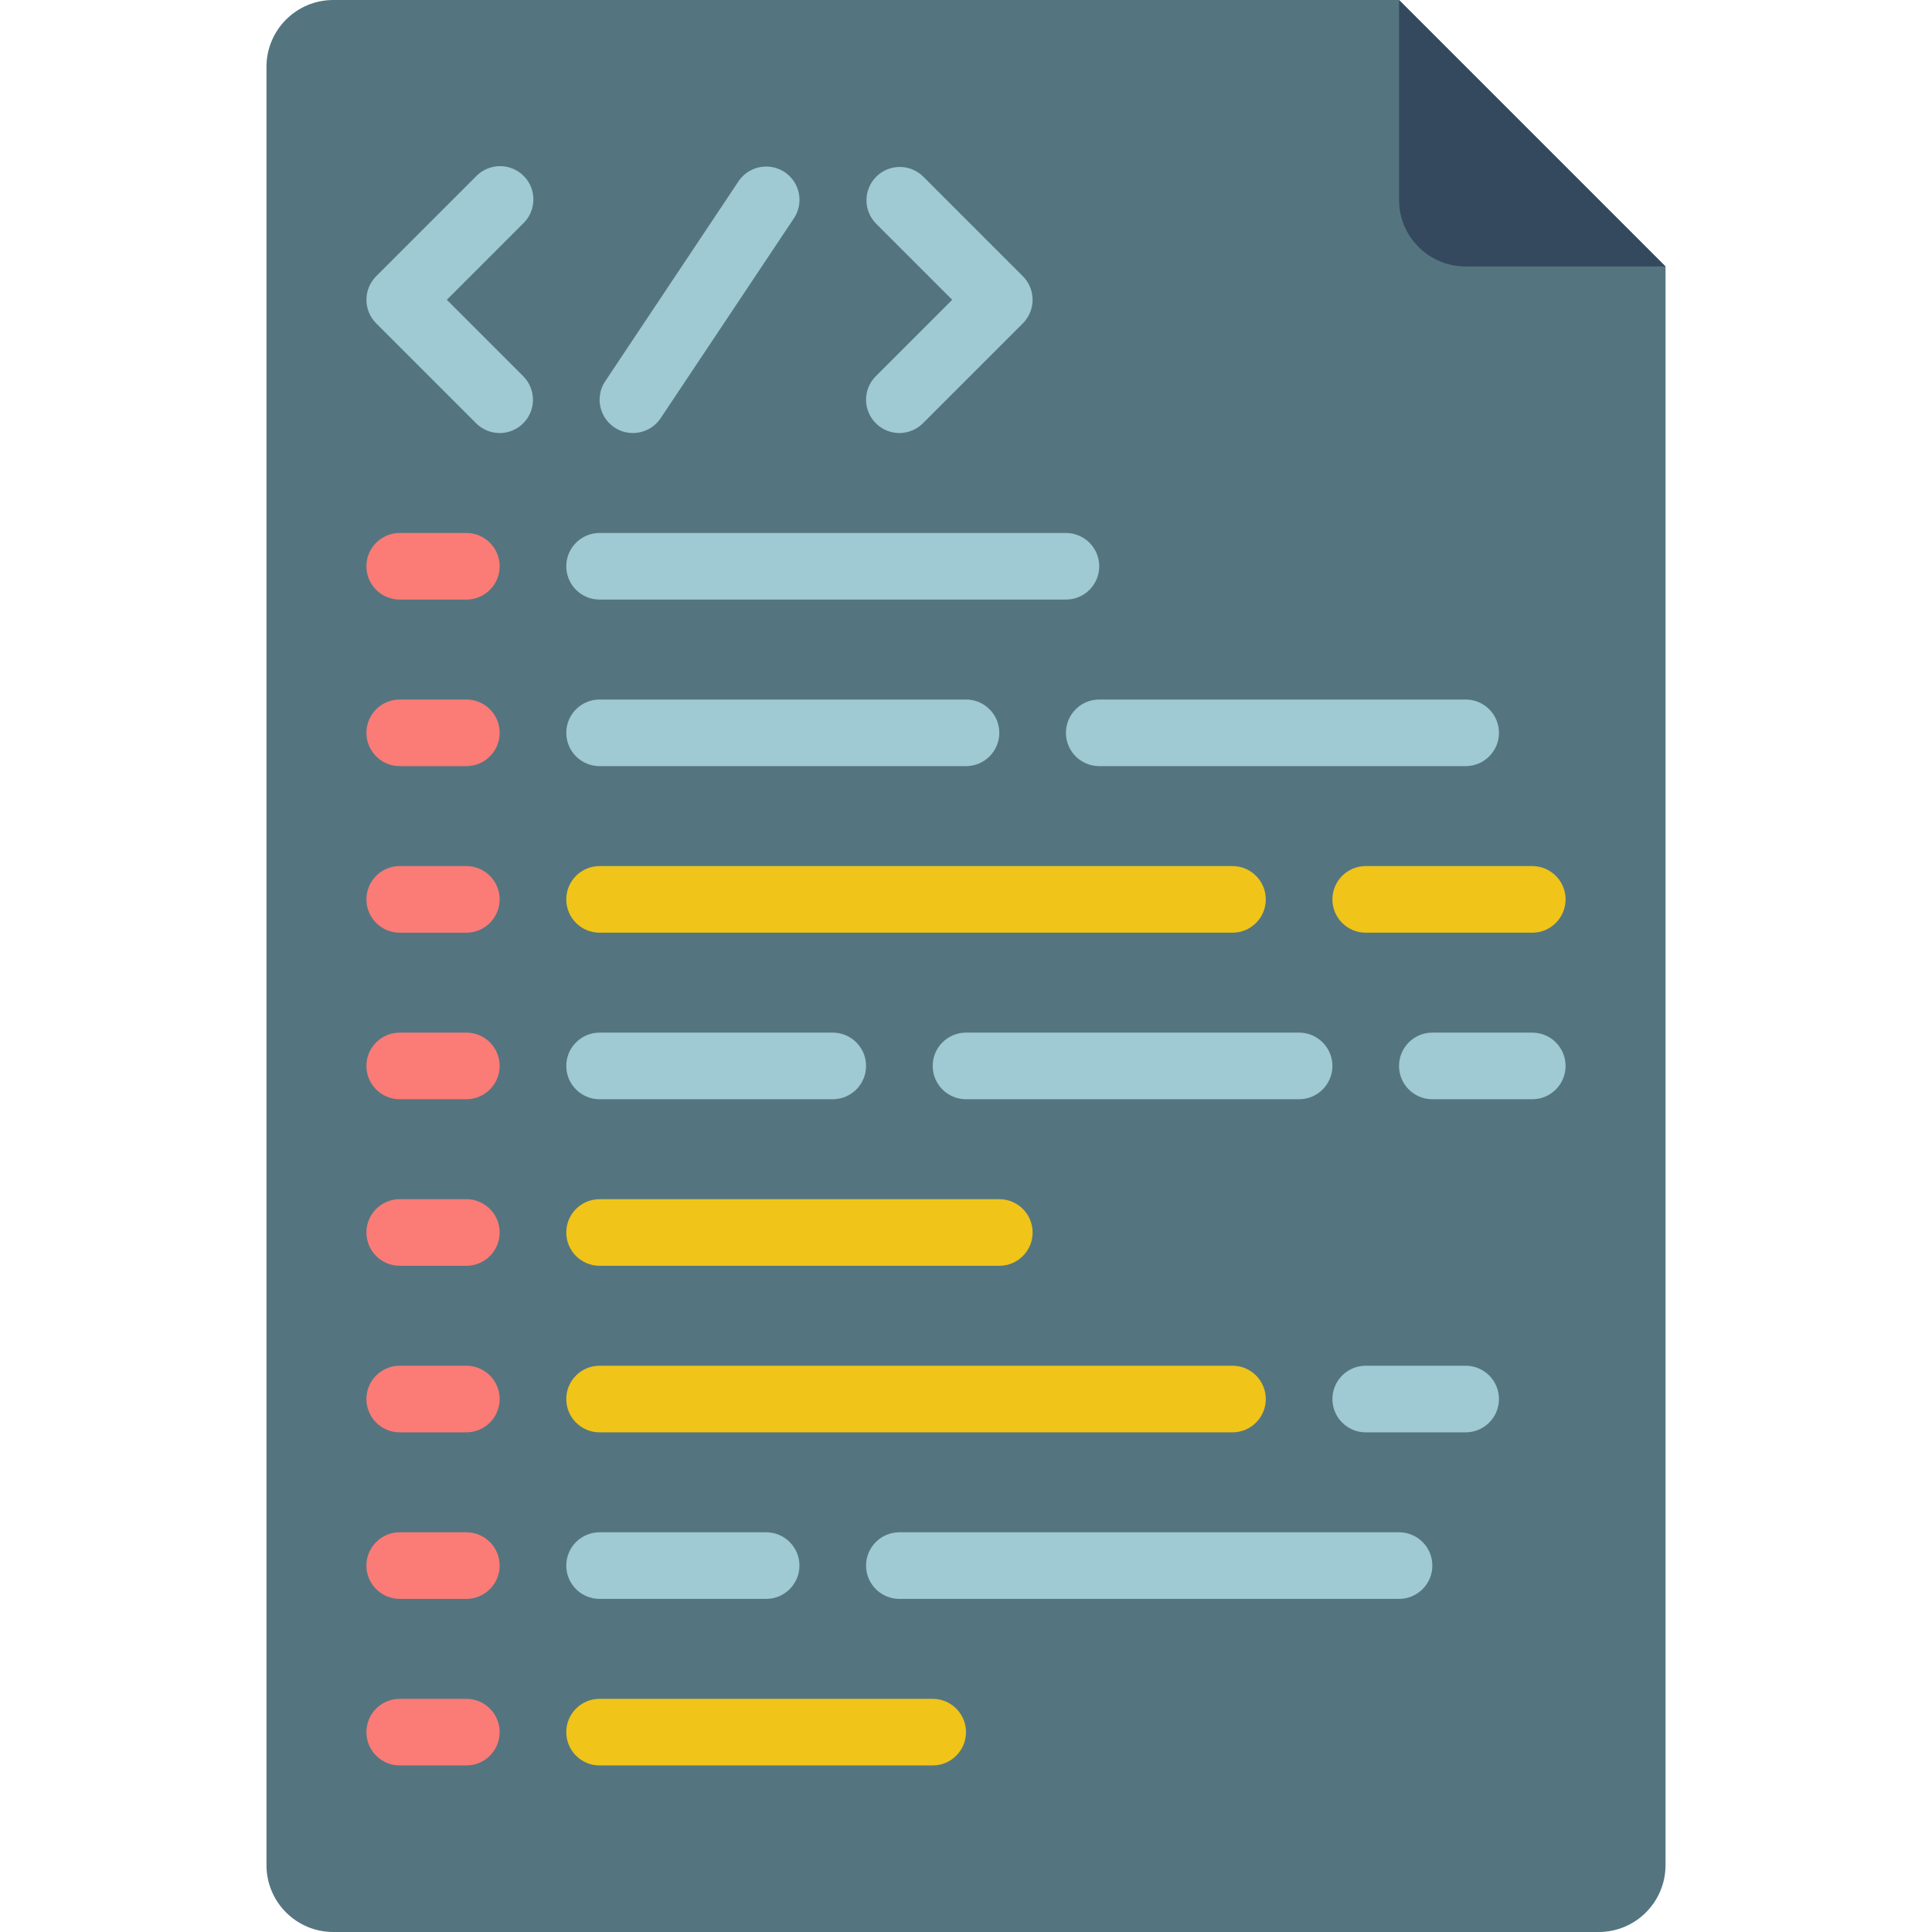 <svg height="512" viewBox="0 0 42 58" width="512" xmlns="http://www.w3.org/2000/svg"><g id="Page-1" fill="none" fill-rule="evenodd"><g id="007---Code-File" fill-rule="nonzero"><path id="Shape" d="m42 56c-.003 1.103-.897 1.997-2 2h-38c-1.103-.003-1.997-.897-2-2v-54c.003-1.103.897-1.997 2-2h32l8 8z" fill="#547580"/><path id="Shape" d="m34 0v6c0 1.105.895 2 2 2h6z" fill="#35495e"/><path id="Shape" d="m7 13c-.265-0-.52-.105-.707-.293l-3-3c-.39-.39-.39-1.024 0-1.414l3-3c.251-.26.623-.364.973-.273.35.092.623.365.714.714.092.35-.013.721-.273.973l-2.293 2.293 2.293 2.293c.286.286.371.716.217 1.09-.155.374-.519.617-.924.617z" fill="#9fc9d3"/><path id="Shape" d="m19 13c-.404-0-.769-.244-.924-.617-.155-.374-.069-.804.217-1.09l2.293-2.293-2.293-2.293c-.379-.392-.374-1.016.012-1.402.386-.386 1.009-.391 1.402-.012l3 3c.39.39.39 1.024 0 1.414l-3 3c-.187.188-.442.293-.707.293z" fill="#9fc9d3"/><path id="Shape" d="m11 13c-.369-0-.707-.203-.881-.529-.174-.325-.155-.72.05-1.026l4-6c.198-.297.54-.466.897-.443.357.023.674.235.832.555.158.32.134.701-.065.998l-4 6c-.186.278-.498.445-.833.445z" fill="#9fc9d3"/><g fill="#fb7b76"><path id="Shape" d="m6 18h-2c-.552 0-1-.448-1-1s.448-1 1-1h2c.552 0 1 .448 1 1s-.448 1-1 1z"/><path id="Shape" d="m6 23h-2c-.552 0-1-.448-1-1s.448-1 1-1h2c.552 0 1 .448 1 1s-.448 1-1 1z"/><path id="Shape" d="m6 28h-2c-.552 0-1-.448-1-1s.448-1 1-1h2c.552 0 1 .448 1 1s-.448 1-1 1z"/><path id="Shape" d="m6 33h-2c-.552 0-1-.448-1-1s.448-1 1-1h2c.552 0 1 .448 1 1s-.448 1-1 1z"/><path id="Shape" d="m6 38h-2c-.552 0-1-.448-1-1s.448-1 1-1h2c.552 0 1 .448 1 1s-.448 1-1 1z"/><path id="Shape" d="m6 43h-2c-.552 0-1-.448-1-1s.448-1 1-1h2c.552 0 1 .448 1 1s-.448 1-1 1z"/><path id="Shape" d="m6 48h-2c-.552 0-1-.448-1-1s.448-1 1-1h2c.552 0 1 .448 1 1s-.448 1-1 1z"/><path id="Shape" d="m6 53h-2c-.552 0-1-.448-1-1s.448-1 1-1h2c.552 0 1 .448 1 1s-.448 1-1 1z"/></g><path id="Shape" d="m24 18h-14c-.552 0-1-.448-1-1s.448-1 1-1h14c.552 0 1 .448 1 1s-.448 1-1 1z" fill="#9fc9d3"/><path id="Shape" d="m21 23h-11c-.552 0-1-.448-1-1s.448-1 1-1h11c.552 0 1 .448 1 1s-.448 1-1 1z" fill="#9fc9d3"/><path id="Shape" d="m29 28h-19c-.552 0-1-.448-1-1s.448-1 1-1h19c.552 0 1 .448 1 1s-.448 1-1 1z" fill="#f0c419"/><path id="Shape" d="m36 23h-11c-.552 0-1-.448-1-1s.448-1 1-1h11c.552 0 1 .448 1 1s-.448 1-1 1z" fill="#9fc9d3"/><path id="Shape" d="m38 28h-5c-.552 0-1-.448-1-1s.448-1 1-1h5c.552 0 1 .448 1 1s-.448 1-1 1z" fill="#f0c419"/><path id="Shape" d="m17 33h-7c-.552 0-1-.448-1-1s.448-1 1-1h7c.552 0 1 .448 1 1s-.448 1-1 1z" fill="#9fc9d3"/><path id="Shape" d="m22 38h-12c-.552 0-1-.448-1-1s.448-1 1-1h12c.552 0 1 .448 1 1s-.448 1-1 1z" fill="#f0c419"/><path id="Shape" d="m29 43h-19c-.552 0-1-.448-1-1s.448-1 1-1h19c.552 0 1 .448 1 1s-.448 1-1 1z" fill="#f0c419"/><path id="Shape" d="m15 48h-5c-.552 0-1-.448-1-1s.448-1 1-1h5c.552 0 1 .448 1 1s-.448 1-1 1z" fill="#9fc9d3"/><path id="Shape" d="m20 53h-10c-.552 0-1-.448-1-1s.448-1 1-1h10c.552 0 1 .448 1 1s-.448 1-1 1z" fill="#f0c419"/><path id="Shape" d="m31 33h-10c-.552 0-1-.448-1-1s.448-1 1-1h10c.552 0 1 .448 1 1s-.448 1-1 1z" fill="#9fc9d3"/><path id="Shape" d="m38 33h-3c-.552 0-1-.448-1-1s.448-1 1-1h3c.552 0 1 .448 1 1s-.448 1-1 1z" fill="#9fc9d3"/><path id="Shape" d="m36 43h-3c-.552 0-1-.448-1-1s.448-1 1-1h3c.552 0 1 .448 1 1s-.448 1-1 1z" fill="#9fc9d3"/><path id="Shape" d="m34 48h-15c-.552 0-1-.448-1-1s.448-1 1-1h15c.552 0 1 .448 1 1s-.448 1-1 1z" fill="#9fc9d3"/></g></g></svg>